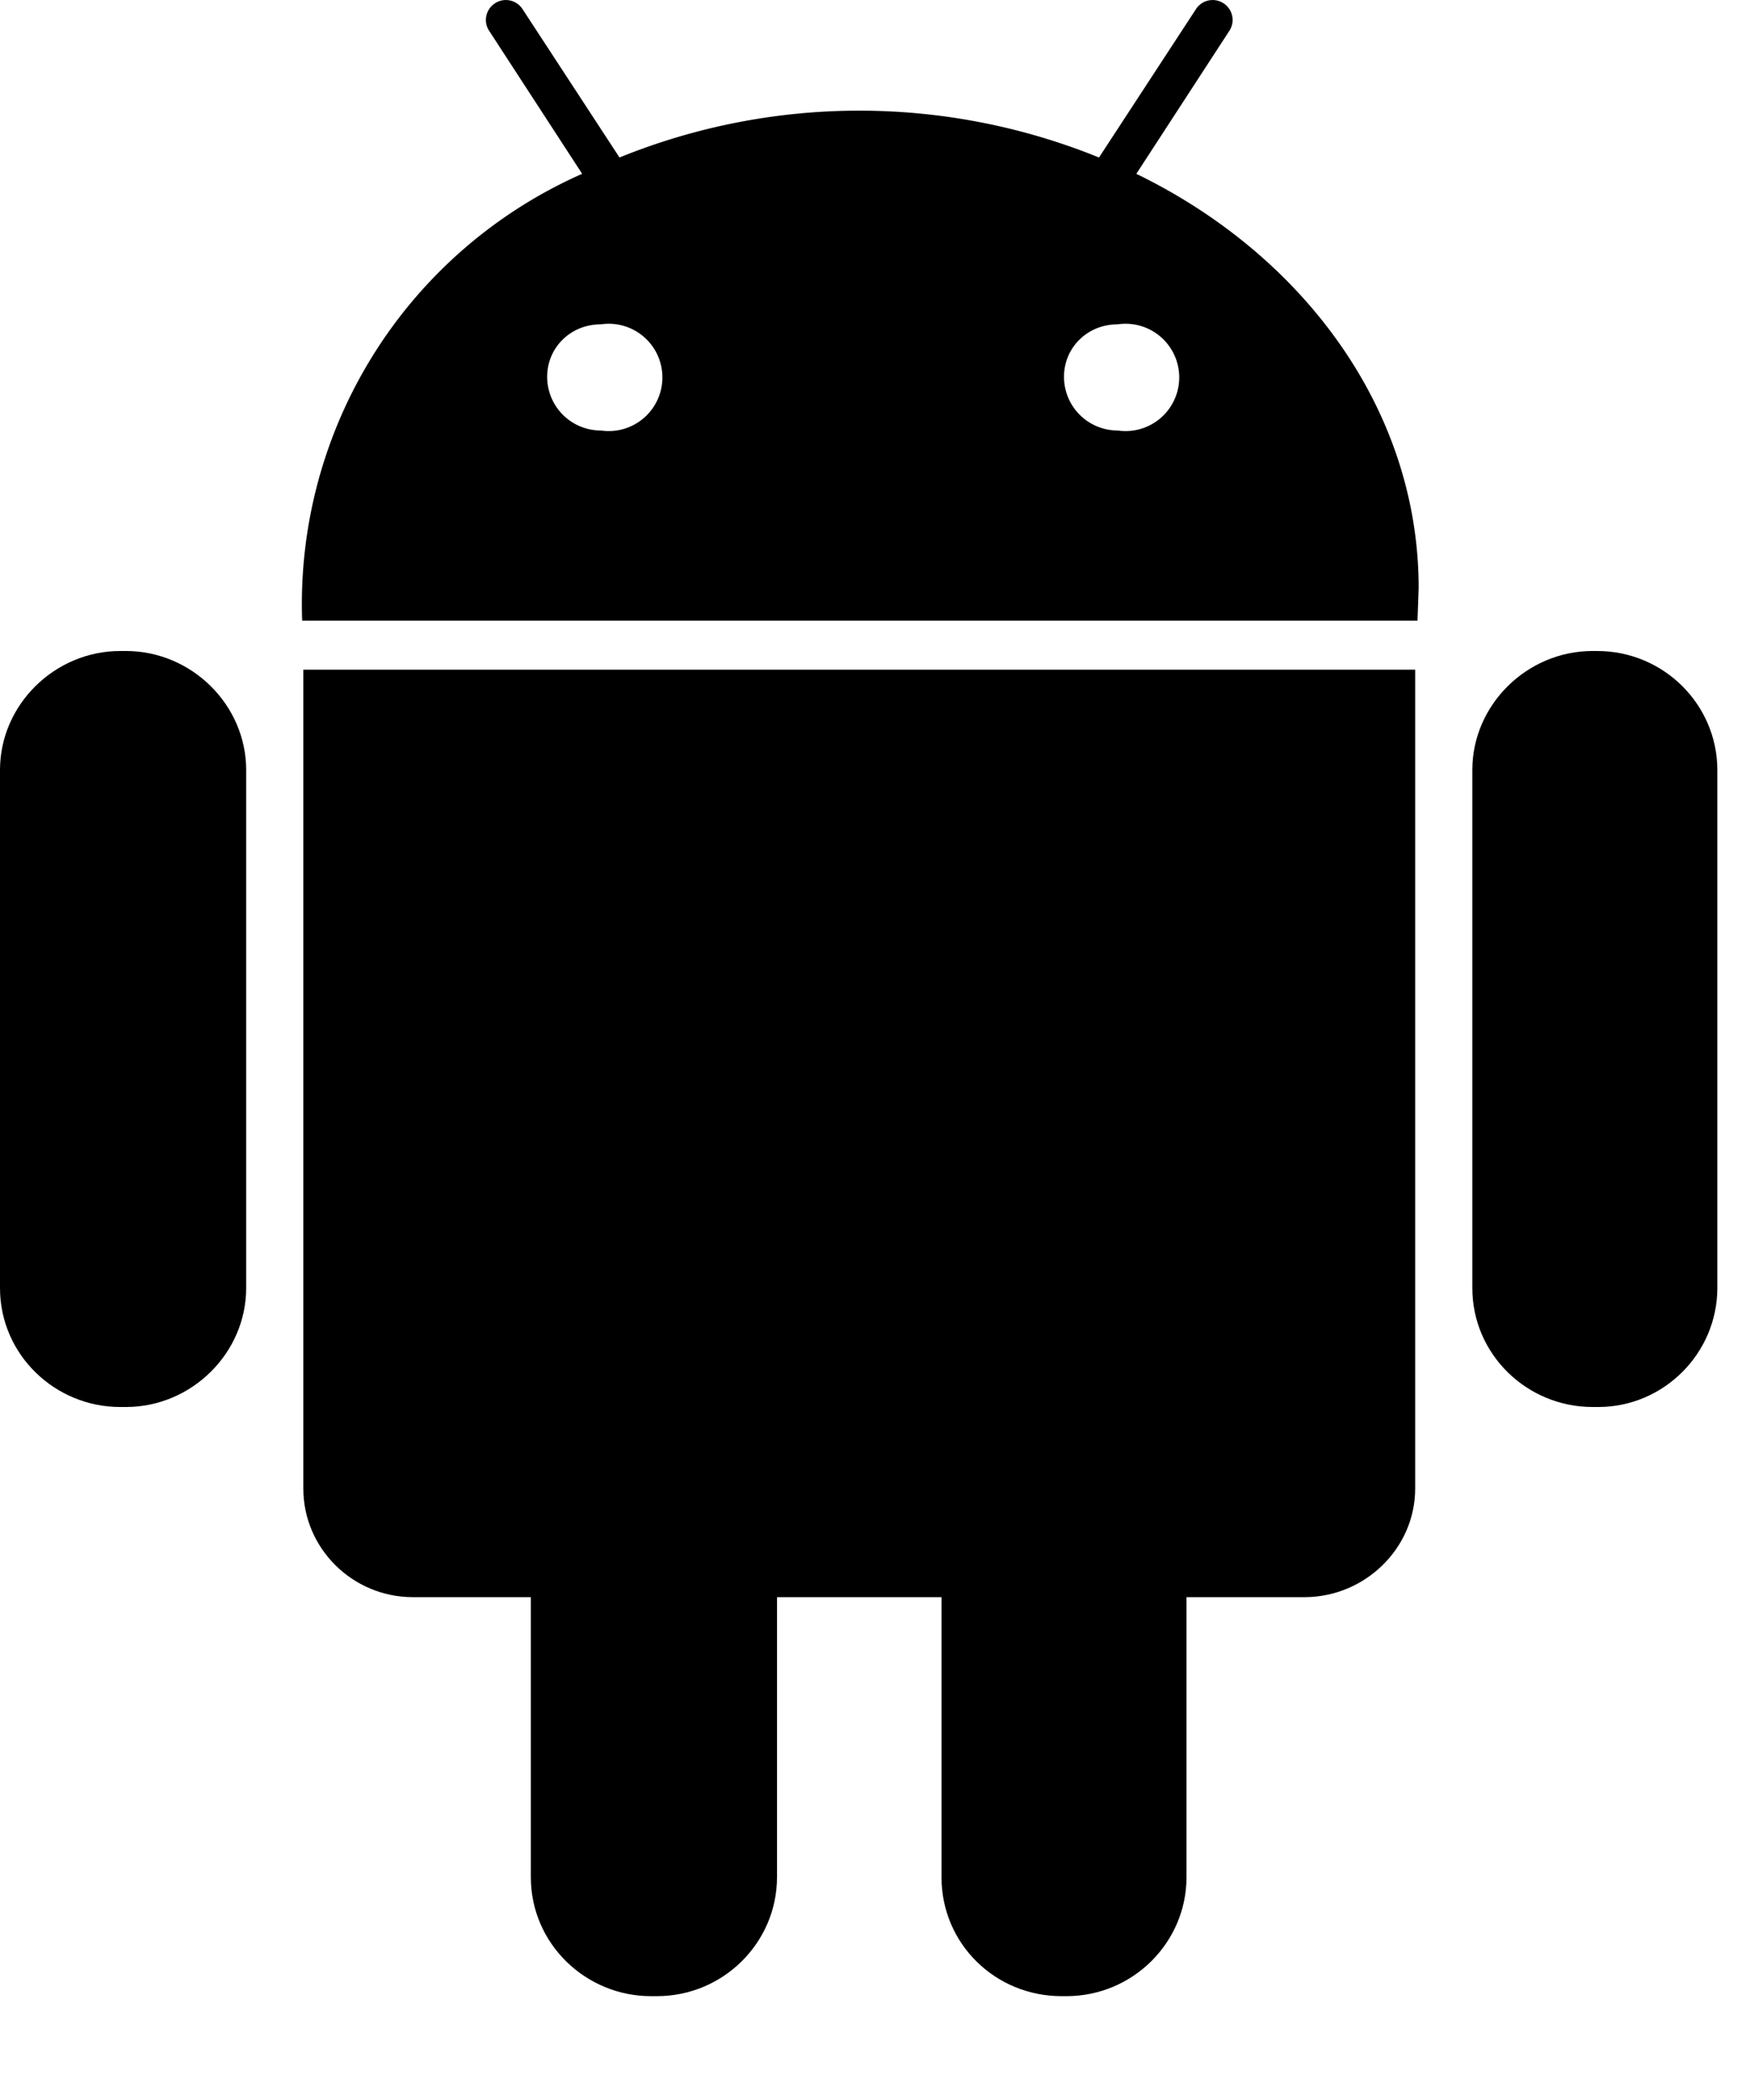 <svg width="15" height="18" xmlns="http://www.w3.org/2000/svg"><g fill="currentColor" fill-rule="evenodd"><path d="M1.08 5.58h-.05C.47 5.58 0 6.04 0 6.6v4.44c0 .57.47 1.02 1.03 1.02h.05c.56 0 1.03-.46 1.03-1.02V6.6c0-.56-.47-1.02-1.03-1.02zM2.6 12.76c0 .51.42.93.94.93h1.01v2.4c0 .57.47 1.02 1.03 1.02h.05c.57 0 1.03-.46 1.03-1.02v-2.4h1.41v2.4c0 .57.46 1.02 1.03 1.02h.04c.57 0 1.03-.46 1.03-1.02v-2.4h1.01c.52 0 .95-.42.95-.93V5.74H2.6v7.02z"></path><path d="M9.74 1.49l.8-1.23a.17.17 0 0 0-.05-.23.17.17 0 0 0-.24.05l-.83 1.27a5.46 5.46 0 0 0-4.11 0L4.48.08a.17.17 0 0 0-.24-.05.17.17 0 0 0-.05.23l.8 1.23a4.03 4.03 0 0 0-2.4 3.83h9.56l.01-.28c0-1.52-.98-2.85-2.42-3.55zm-4.6 2.2a.46.46 0 0 1-.45-.46c0-.25.2-.45.46-.45a.46.46 0 1 1 0 .91zm4.44 0a.46.46 0 0 1-.46-.46c0-.25.2-.45.46-.45a.46.46 0 1 1 0 .91z" fill-rule="nonzero"></path><path d="M13.7 5.58h-.05c-.56 0-1.03.46-1.03 1.02v4.44c0 .57.47 1.02 1.03 1.02h.05c.56 0 1.02-.46 1.02-1.02V6.6c0-.56-.46-1.02-1.03-1.02z"></path></g></svg>